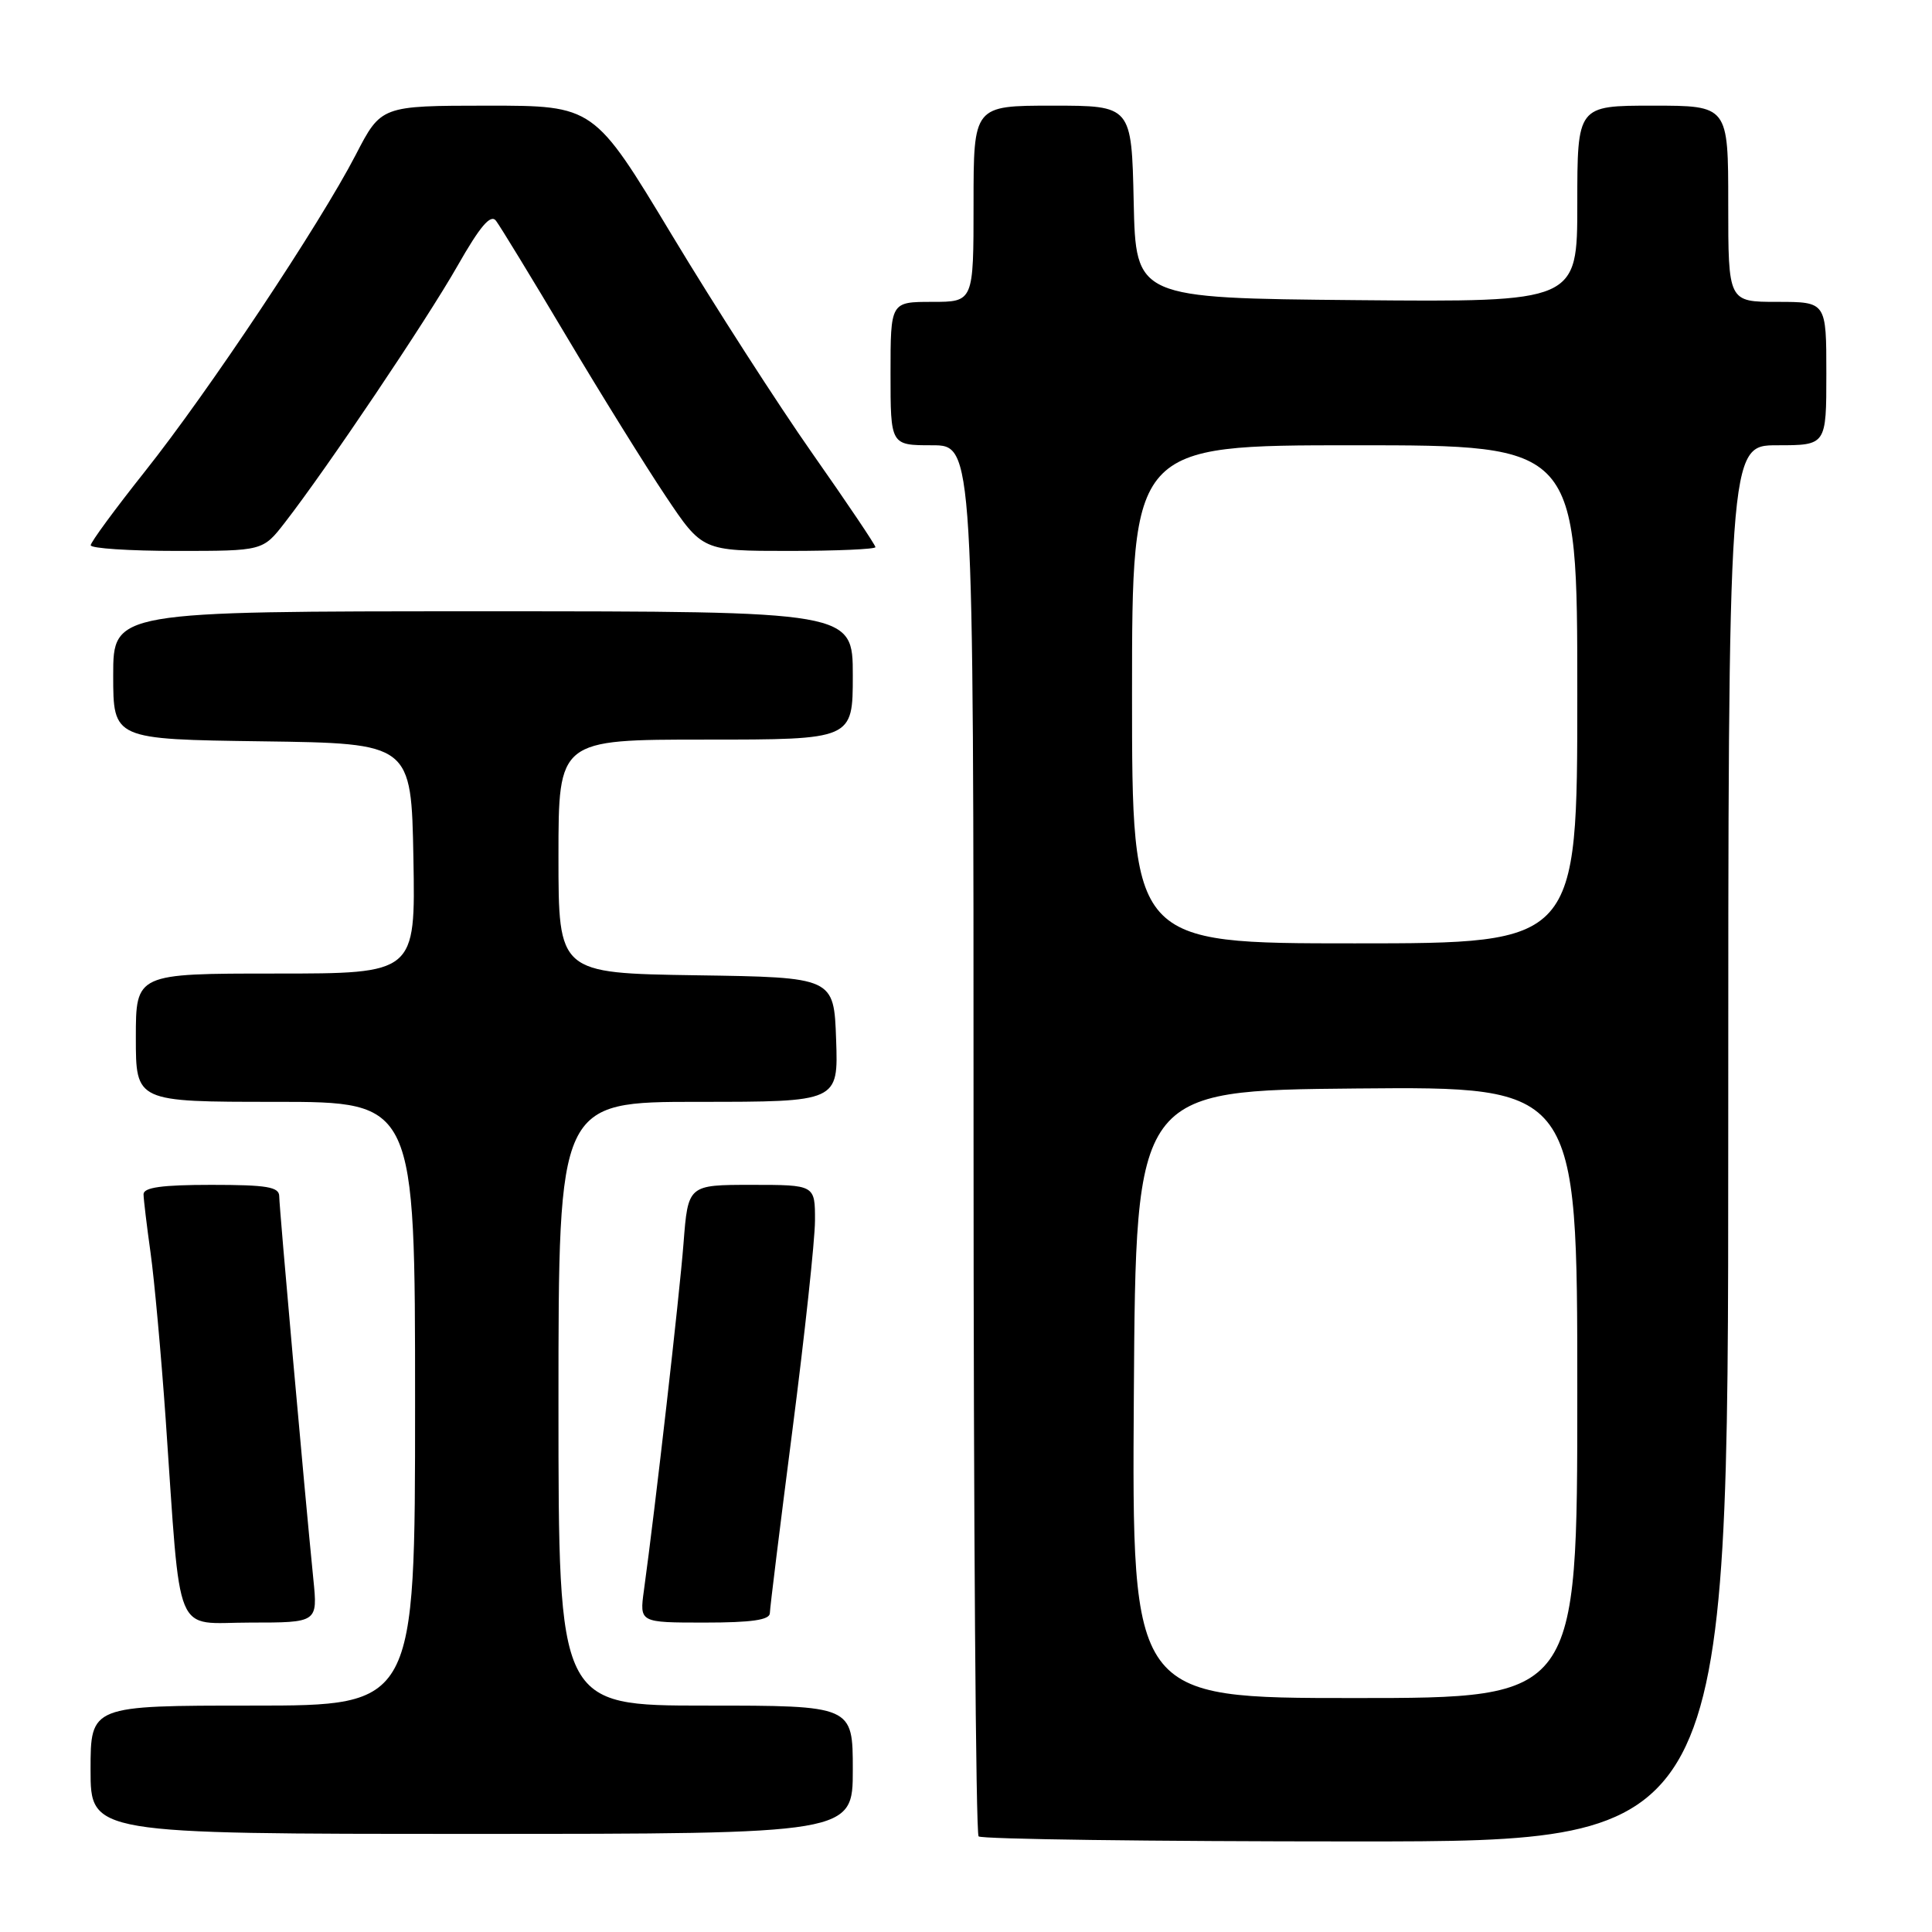 <?xml version="1.0" encoding="UTF-8" standalone="no"?>
<!DOCTYPE svg PUBLIC "-//W3C//DTD SVG 1.1//EN" "http://www.w3.org/Graphics/SVG/1.1/DTD/svg11.dtd" >
<svg xmlns="http://www.w3.org/2000/svg" xmlns:xlink="http://www.w3.org/1999/xlink" version="1.1" viewBox="0 0 256 256">
 <g >
 <path fill="currentColor"
d=" M 229.00 151.50 C 229.00 59.00 229.00 59.00 235.50 59.00 C 242.00 59.00 242.00 59.00 242.00 49.50 C 242.00 40.00 242.00 40.00 235.50 40.00 C 229.00 40.00 229.00 40.00 229.00 27.00 C 229.00 14.00 229.00 14.00 219.00 14.00 C 209.00 14.00 209.00 14.00 209.00 27.02 C 209.00 40.03 209.00 40.03 179.75 39.77 C 150.50 39.50 150.50 39.50 150.22 26.75 C 149.94 14.00 149.94 14.00 139.47 14.00 C 129.00 14.00 129.00 14.00 129.00 27.00 C 129.00 40.00 129.00 40.00 123.50 40.00 C 118.00 40.00 118.00 40.00 118.00 49.50 C 118.00 59.00 118.00 59.00 123.50 59.00 C 129.00 59.00 129.00 59.00 129.00 150.83 C 129.00 201.34 129.30 242.97 129.67 243.33 C 130.03 243.70 152.53 244.00 179.67 244.00 C 229.00 244.00 229.00 244.00 229.00 151.50 Z  M 113.00 234.50 C 113.00 226.00 113.00 226.00 93.50 226.00 C 74.00 226.00 74.00 226.00 74.00 186.00 C 74.00 146.00 74.00 146.00 92.54 146.00 C 111.08 146.00 111.08 146.00 110.79 137.75 C 110.50 129.50 110.50 129.50 92.25 129.23 C 74.00 128.95 74.00 128.95 74.00 113.48 C 74.00 98.00 74.00 98.00 93.50 98.00 C 113.00 98.00 113.00 98.00 113.00 89.50 C 113.00 81.00 113.00 81.00 64.00 81.00 C 15.00 81.00 15.00 81.00 15.00 89.48 C 15.00 97.96 15.00 97.96 34.75 98.23 C 54.50 98.50 54.50 98.50 54.78 113.75 C 55.05 129.00 55.05 129.00 36.53 129.00 C 18.00 129.00 18.00 129.00 18.00 137.50 C 18.00 146.00 18.00 146.00 36.50 146.00 C 55.00 146.00 55.00 146.00 55.00 186.00 C 55.00 226.00 55.00 226.00 33.50 226.00 C 12.00 226.00 12.00 226.00 12.00 234.50 C 12.00 243.00 12.00 243.00 62.50 243.00 C 113.00 243.00 113.00 243.00 113.00 234.50 Z  M 41.52 209.25 C 40.33 197.36 37.00 159.98 37.00 158.52 C 37.00 157.27 35.39 157.00 28.00 157.00 C 21.46 157.00 19.01 157.34 19.02 158.25 C 19.03 158.94 19.45 162.43 19.95 166.00 C 20.45 169.57 21.35 179.47 21.95 188.00 C 24.02 217.75 22.88 215.00 33.15 215.00 C 42.10 215.00 42.10 215.00 41.52 209.25 Z  M 102.01 213.75 C 102.02 213.06 103.37 202.15 105.00 189.50 C 106.63 176.85 107.98 164.36 107.99 161.75 C 108.00 157.00 108.00 157.00 99.59 157.00 C 91.17 157.00 91.17 157.00 90.57 164.75 C 90.03 171.71 86.82 199.87 85.32 210.75 C 84.74 215.00 84.74 215.00 93.37 215.00 C 99.60 215.00 102.00 214.65 102.01 213.75 Z  M 37.74 69.25 C 43.32 62.06 56.51 42.45 60.61 35.25 C 63.62 29.96 65.01 28.33 65.72 29.25 C 66.25 29.94 70.44 36.80 75.02 44.50 C 79.60 52.20 85.54 61.76 88.21 65.75 C 93.06 73.00 93.06 73.00 104.53 73.00 C 110.84 73.00 116.00 72.77 116.00 72.50 C 116.00 72.22 112.26 66.66 107.69 60.15 C 103.12 53.64 94.72 40.59 89.04 31.16 C 78.70 14.00 78.70 14.00 64.60 14.00 C 50.50 14.01 50.50 14.01 47.13 20.53 C 42.37 29.72 27.64 51.86 19.18 62.50 C 15.25 67.45 12.02 71.84 12.02 72.25 C 12.01 72.66 17.14 73.00 23.42 73.00 C 34.83 73.00 34.83 73.00 37.74 69.25 Z  M 150.24 184.75 C 150.50 144.50 150.50 144.50 179.75 144.23 C 209.00 143.97 209.00 143.97 209.00 184.48 C 209.00 225.00 209.00 225.00 179.49 225.00 C 149.98 225.00 149.98 225.00 150.24 184.75 Z  M 150.00 92.00 C 150.00 59.00 150.00 59.00 179.50 59.00 C 209.00 59.00 209.00 59.00 209.00 92.00 C 209.00 125.00 209.00 125.00 179.50 125.00 C 150.00 125.00 150.00 125.00 150.00 92.00 Z "/>
</g>
</svg>